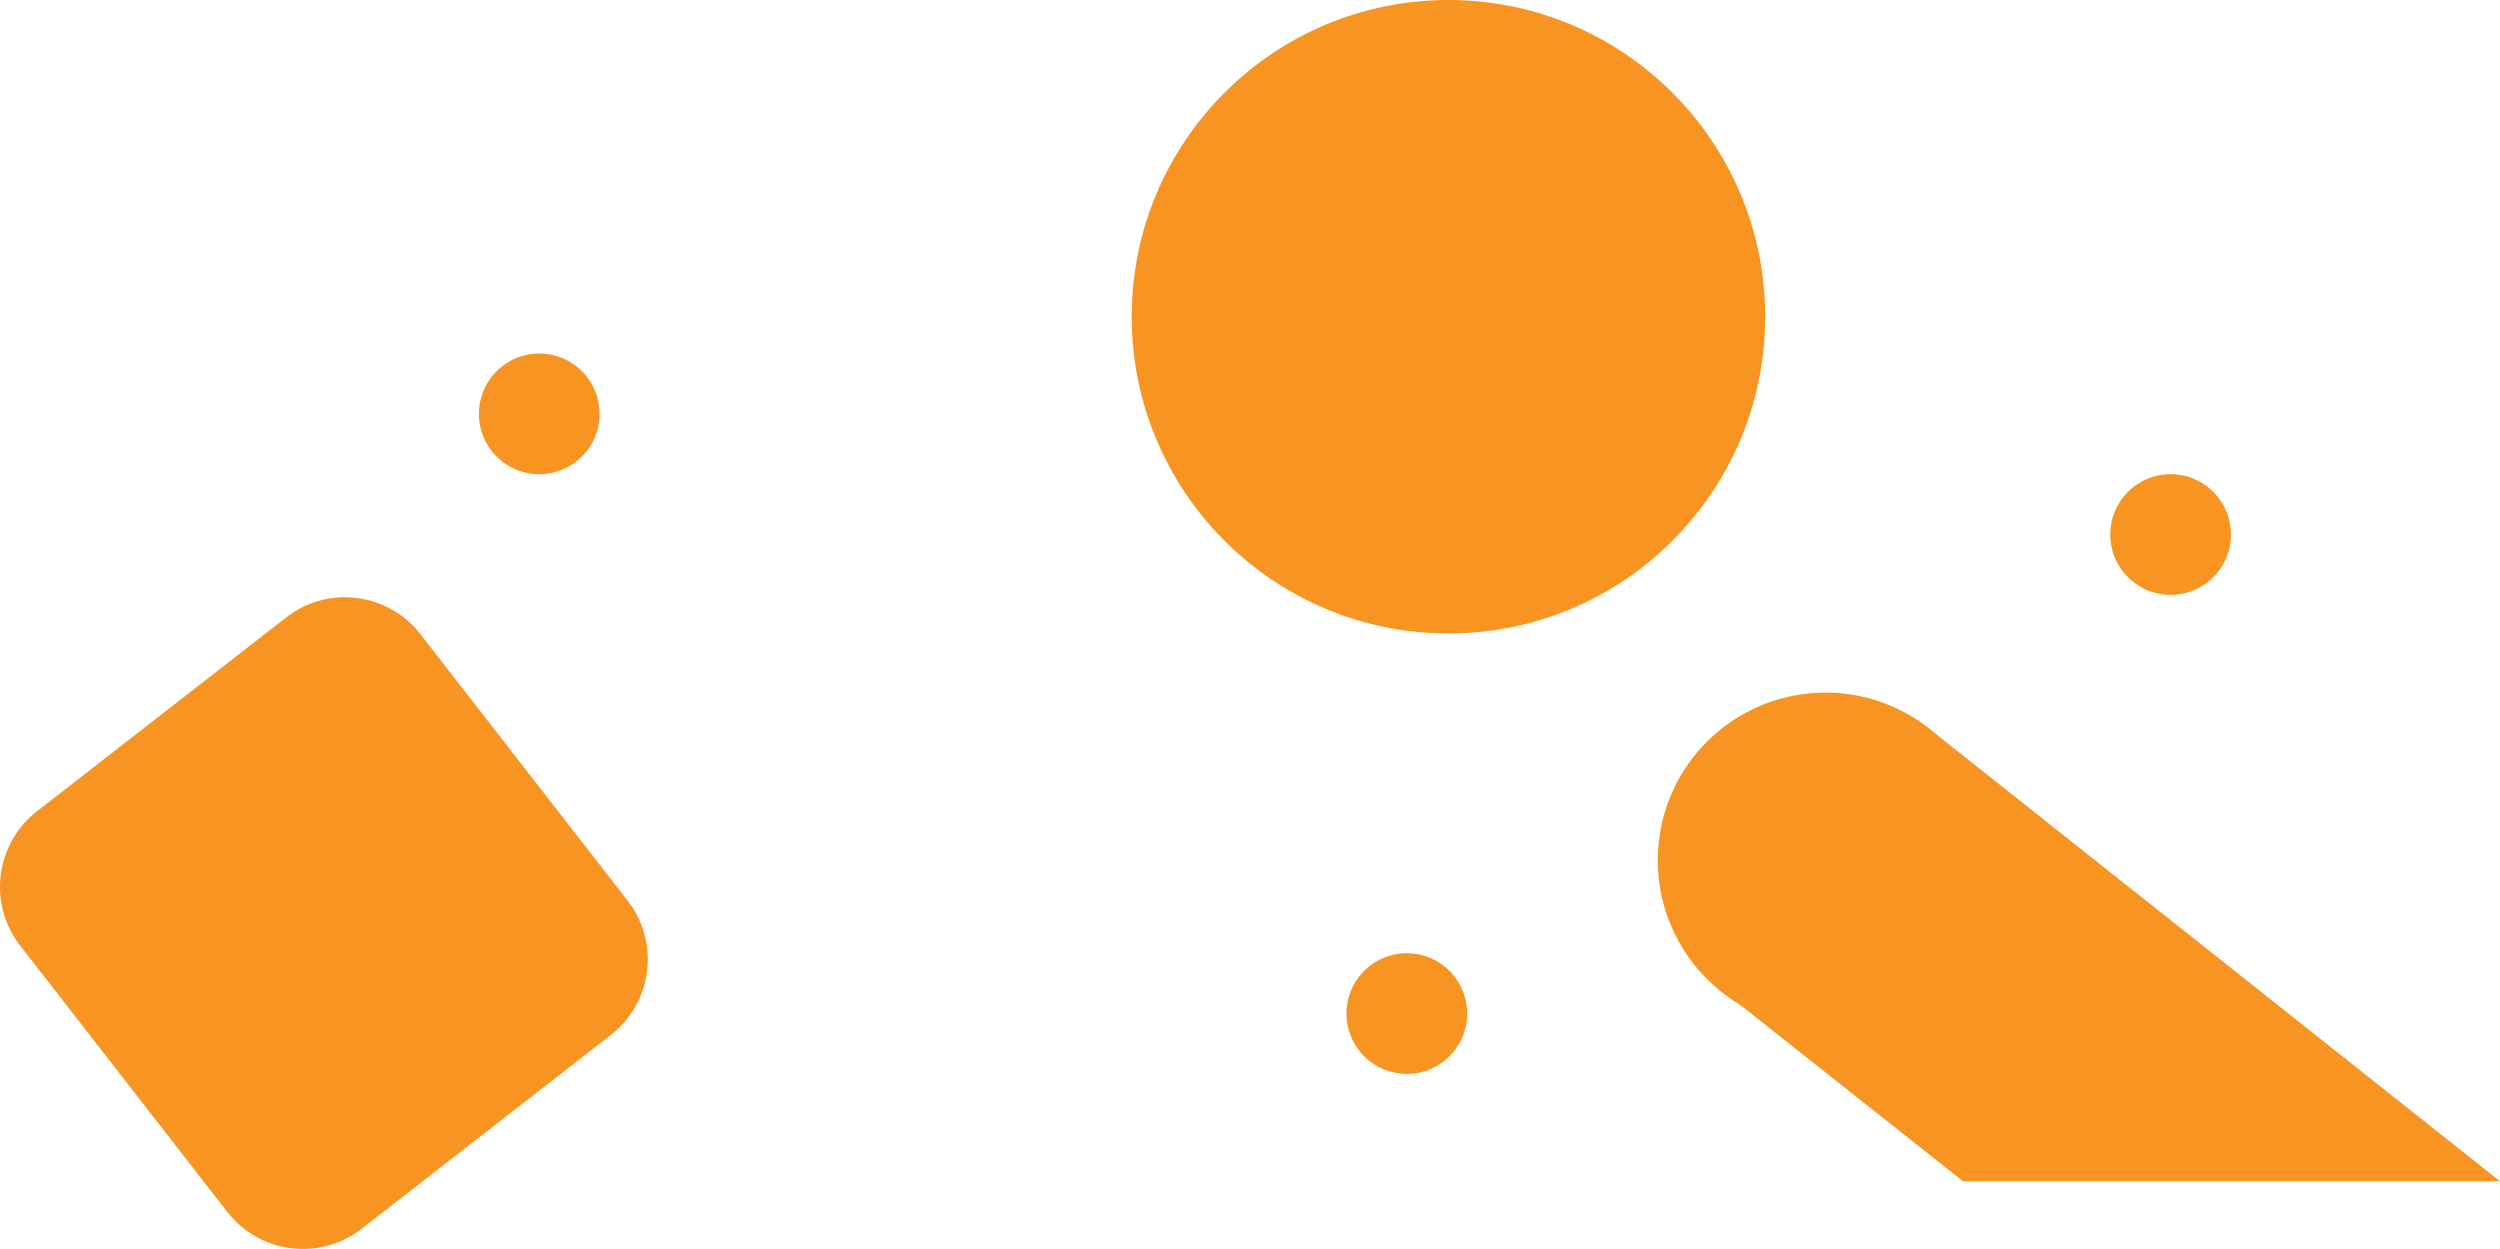 <svg id="Layer_1" data-name="Layer 1" xmlns="http://www.w3.org/2000/svg" viewBox="0 0 2071.93 1035.05"><defs><style>.cls-1{fill:#f79422;}</style></defs><path class="cls-1" d="M1625,205a50,50,0,1,1-50,50A50,50,0,0,1,1625,205Z" transform="translate(173.93 188)"/><path class="cls-1" d="M992,602a50,50,0,1,1-50,50A50,50,0,0,1,992,602Z" transform="translate(173.93 188)"/><path class="cls-1" d="M1242,624l188-204,468,371H1453Z" transform="translate(173.93 188)"/><path class="cls-1" d="M1339,386a139,139,0,1,1-139,139A139,139,0,0,1,1339,386Z" transform="translate(173.93 188)"/><path class="cls-1" d="M1026.5-188c145,0,262.5,117.5,262.5,262.5S1171.5,337,1026.5,337,764,219.5,764,74.5,881.5-188,1026.5-188Z" transform="translate(173.93 188)"/><path class="cls-1" d="M174.5,337.6,346.2,558.4a79.28,79.28,0,0,1-13.9,111.3L125.7,830.4A79.33,79.33,0,0,1,14.5,816.5L-157.2,595.7a79.28,79.28,0,0,1,13.9-111.3L63.3,323.7a79.15,79.15,0,0,1,111.2,13.9Z" transform="translate(173.93 188)"/><path class="cls-1" d="M273,105a50,50,0,1,1-50,50A50,50,0,0,1,273,105Z" transform="translate(173.93 188)"/></svg>
